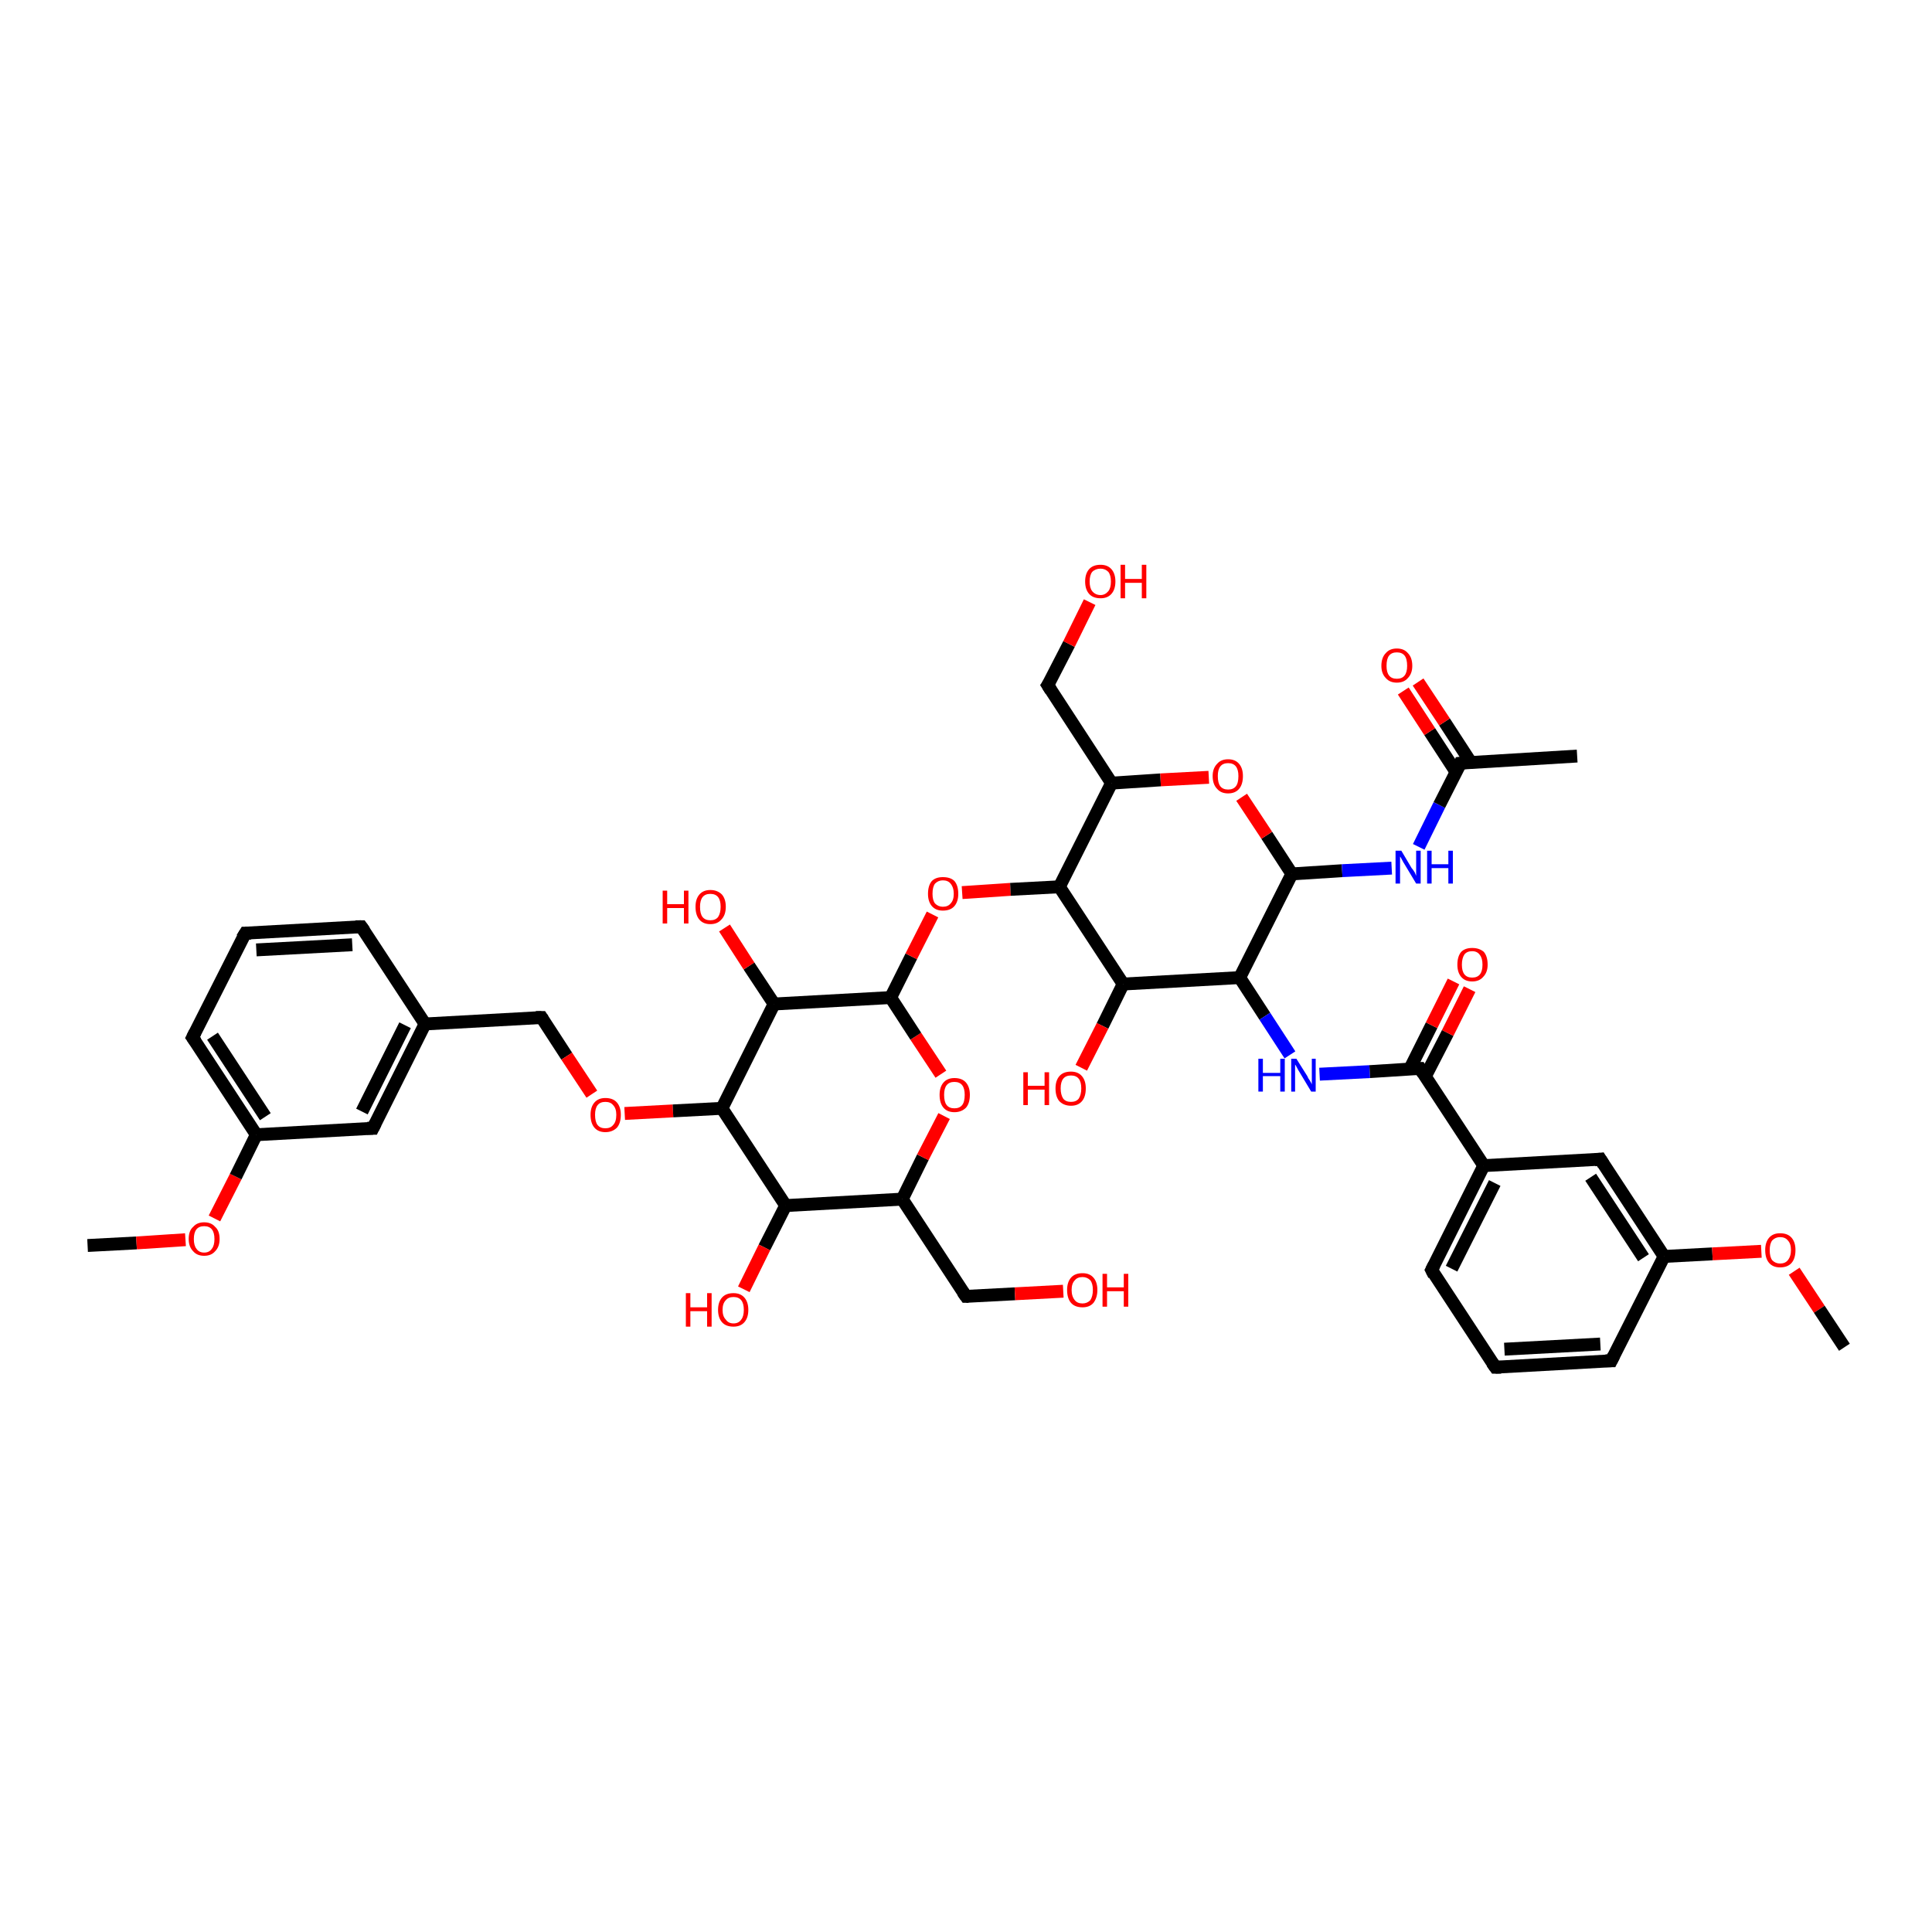 <?xml version='1.0' encoding='iso-8859-1'?>
<svg version='1.1' baseProfile='full'
              xmlns='http://www.w3.org/2000/svg'
                      xmlns:rdkit='http://www.rdkit.org/xml'
                      xmlns:xlink='http://www.w3.org/1999/xlink'
                  xml:space='preserve'
width='300px' height='300px' viewBox='0 0 300 300'>
<!-- END OF HEADER -->
<rect style='opacity:1.0;fill:#FFFFFF;stroke:none' width='300.0' height='300.0' x='0.0' y='0.0'> </rect>
<path class='bond-0 atom-0 atom-1' d='M 13.6,193.4 L 21.2,193.0' style='fill:none;fill-rule:evenodd;stroke:#000000;stroke-width:2.0px;stroke-linecap:butt;stroke-linejoin:miter;stroke-opacity:1' />
<path class='bond-0 atom-0 atom-1' d='M 21.2,193.0 L 28.8,192.5' style='fill:none;fill-rule:evenodd;stroke:#FF0000;stroke-width:2.0px;stroke-linecap:butt;stroke-linejoin:miter;stroke-opacity:1' />
<path class='bond-1 atom-1 atom-2' d='M 33.3,189.2 L 36.6,182.7' style='fill:none;fill-rule:evenodd;stroke:#FF0000;stroke-width:2.0px;stroke-linecap:butt;stroke-linejoin:miter;stroke-opacity:1' />
<path class='bond-1 atom-1 atom-2' d='M 36.6,182.7 L 39.8,176.2' style='fill:none;fill-rule:evenodd;stroke:#000000;stroke-width:2.0px;stroke-linecap:butt;stroke-linejoin:miter;stroke-opacity:1' />
<path class='bond-2 atom-2 atom-3' d='M 39.8,176.2 L 29.9,161.1' style='fill:none;fill-rule:evenodd;stroke:#000000;stroke-width:2.0px;stroke-linecap:butt;stroke-linejoin:miter;stroke-opacity:1' />
<path class='bond-2 atom-2 atom-3' d='M 41.2,173.4 L 33.0,160.9' style='fill:none;fill-rule:evenodd;stroke:#000000;stroke-width:2.0px;stroke-linecap:butt;stroke-linejoin:miter;stroke-opacity:1' />
<path class='bond-3 atom-3 atom-4' d='M 29.9,161.1 L 38.1,144.9' style='fill:none;fill-rule:evenodd;stroke:#000000;stroke-width:2.0px;stroke-linecap:butt;stroke-linejoin:miter;stroke-opacity:1' />
<path class='bond-4 atom-4 atom-5' d='M 38.1,144.9 L 56.1,143.9' style='fill:none;fill-rule:evenodd;stroke:#000000;stroke-width:2.0px;stroke-linecap:butt;stroke-linejoin:miter;stroke-opacity:1' />
<path class='bond-4 atom-4 atom-5' d='M 39.8,147.5 L 54.7,146.7' style='fill:none;fill-rule:evenodd;stroke:#000000;stroke-width:2.0px;stroke-linecap:butt;stroke-linejoin:miter;stroke-opacity:1' />
<path class='bond-5 atom-5 atom-6' d='M 56.1,143.9 L 66.0,159.0' style='fill:none;fill-rule:evenodd;stroke:#000000;stroke-width:2.0px;stroke-linecap:butt;stroke-linejoin:miter;stroke-opacity:1' />
<path class='bond-6 atom-6 atom-7' d='M 66.0,159.0 L 84.1,158.0' style='fill:none;fill-rule:evenodd;stroke:#000000;stroke-width:2.0px;stroke-linecap:butt;stroke-linejoin:miter;stroke-opacity:1' />
<path class='bond-7 atom-7 atom-8' d='M 84.1,158.0 L 88.0,164.0' style='fill:none;fill-rule:evenodd;stroke:#000000;stroke-width:2.0px;stroke-linecap:butt;stroke-linejoin:miter;stroke-opacity:1' />
<path class='bond-7 atom-7 atom-8' d='M 88.0,164.0 L 91.9,169.9' style='fill:none;fill-rule:evenodd;stroke:#FF0000;stroke-width:2.0px;stroke-linecap:butt;stroke-linejoin:miter;stroke-opacity:1' />
<path class='bond-8 atom-8 atom-9' d='M 97.0,172.9 L 104.5,172.5' style='fill:none;fill-rule:evenodd;stroke:#FF0000;stroke-width:2.0px;stroke-linecap:butt;stroke-linejoin:miter;stroke-opacity:1' />
<path class='bond-8 atom-8 atom-9' d='M 104.5,172.5 L 112.1,172.1' style='fill:none;fill-rule:evenodd;stroke:#000000;stroke-width:2.0px;stroke-linecap:butt;stroke-linejoin:miter;stroke-opacity:1' />
<path class='bond-9 atom-9 atom-10' d='M 112.1,172.1 L 122.0,187.2' style='fill:none;fill-rule:evenodd;stroke:#000000;stroke-width:2.0px;stroke-linecap:butt;stroke-linejoin:miter;stroke-opacity:1' />
<path class='bond-10 atom-10 atom-11' d='M 122.0,187.2 L 118.7,193.7' style='fill:none;fill-rule:evenodd;stroke:#000000;stroke-width:2.0px;stroke-linecap:butt;stroke-linejoin:miter;stroke-opacity:1' />
<path class='bond-10 atom-10 atom-11' d='M 118.7,193.7 L 115.5,200.2' style='fill:none;fill-rule:evenodd;stroke:#FF0000;stroke-width:2.0px;stroke-linecap:butt;stroke-linejoin:miter;stroke-opacity:1' />
<path class='bond-11 atom-10 atom-12' d='M 122.0,187.2 L 140.1,186.2' style='fill:none;fill-rule:evenodd;stroke:#000000;stroke-width:2.0px;stroke-linecap:butt;stroke-linejoin:miter;stroke-opacity:1' />
<path class='bond-12 atom-12 atom-13' d='M 140.1,186.2 L 150.0,201.3' style='fill:none;fill-rule:evenodd;stroke:#000000;stroke-width:2.0px;stroke-linecap:butt;stroke-linejoin:miter;stroke-opacity:1' />
<path class='bond-13 atom-13 atom-14' d='M 150.0,201.3 L 157.6,200.9' style='fill:none;fill-rule:evenodd;stroke:#000000;stroke-width:2.0px;stroke-linecap:butt;stroke-linejoin:miter;stroke-opacity:1' />
<path class='bond-13 atom-13 atom-14' d='M 157.6,200.9 L 165.1,200.5' style='fill:none;fill-rule:evenodd;stroke:#FF0000;stroke-width:2.0px;stroke-linecap:butt;stroke-linejoin:miter;stroke-opacity:1' />
<path class='bond-14 atom-12 atom-15' d='M 140.1,186.2 L 143.3,179.7' style='fill:none;fill-rule:evenodd;stroke:#000000;stroke-width:2.0px;stroke-linecap:butt;stroke-linejoin:miter;stroke-opacity:1' />
<path class='bond-14 atom-12 atom-15' d='M 143.3,179.7 L 146.6,173.3' style='fill:none;fill-rule:evenodd;stroke:#FF0000;stroke-width:2.0px;stroke-linecap:butt;stroke-linejoin:miter;stroke-opacity:1' />
<path class='bond-15 atom-15 atom-16' d='M 146.1,166.8 L 142.2,160.9' style='fill:none;fill-rule:evenodd;stroke:#FF0000;stroke-width:2.0px;stroke-linecap:butt;stroke-linejoin:miter;stroke-opacity:1' />
<path class='bond-15 atom-15 atom-16' d='M 142.2,160.9 L 138.3,154.9' style='fill:none;fill-rule:evenodd;stroke:#000000;stroke-width:2.0px;stroke-linecap:butt;stroke-linejoin:miter;stroke-opacity:1' />
<path class='bond-16 atom-16 atom-17' d='M 138.3,154.9 L 141.5,148.5' style='fill:none;fill-rule:evenodd;stroke:#000000;stroke-width:2.0px;stroke-linecap:butt;stroke-linejoin:miter;stroke-opacity:1' />
<path class='bond-16 atom-16 atom-17' d='M 141.5,148.5 L 144.8,142.0' style='fill:none;fill-rule:evenodd;stroke:#FF0000;stroke-width:2.0px;stroke-linecap:butt;stroke-linejoin:miter;stroke-opacity:1' />
<path class='bond-17 atom-17 atom-18' d='M 149.4,138.6 L 156.9,138.1' style='fill:none;fill-rule:evenodd;stroke:#FF0000;stroke-width:2.0px;stroke-linecap:butt;stroke-linejoin:miter;stroke-opacity:1' />
<path class='bond-17 atom-17 atom-18' d='M 156.9,138.1 L 164.5,137.7' style='fill:none;fill-rule:evenodd;stroke:#000000;stroke-width:2.0px;stroke-linecap:butt;stroke-linejoin:miter;stroke-opacity:1' />
<path class='bond-18 atom-18 atom-19' d='M 164.5,137.7 L 174.4,152.8' style='fill:none;fill-rule:evenodd;stroke:#000000;stroke-width:2.0px;stroke-linecap:butt;stroke-linejoin:miter;stroke-opacity:1' />
<path class='bond-19 atom-19 atom-20' d='M 174.4,152.8 L 171.2,159.3' style='fill:none;fill-rule:evenodd;stroke:#000000;stroke-width:2.0px;stroke-linecap:butt;stroke-linejoin:miter;stroke-opacity:1' />
<path class='bond-19 atom-19 atom-20' d='M 171.2,159.3 L 167.9,165.8' style='fill:none;fill-rule:evenodd;stroke:#FF0000;stroke-width:2.0px;stroke-linecap:butt;stroke-linejoin:miter;stroke-opacity:1' />
<path class='bond-20 atom-19 atom-21' d='M 174.4,152.8 L 192.5,151.8' style='fill:none;fill-rule:evenodd;stroke:#000000;stroke-width:2.0px;stroke-linecap:butt;stroke-linejoin:miter;stroke-opacity:1' />
<path class='bond-21 atom-21 atom-22' d='M 192.5,151.8 L 196.4,157.8' style='fill:none;fill-rule:evenodd;stroke:#000000;stroke-width:2.0px;stroke-linecap:butt;stroke-linejoin:miter;stroke-opacity:1' />
<path class='bond-21 atom-21 atom-22' d='M 196.4,157.8 L 200.3,163.8' style='fill:none;fill-rule:evenodd;stroke:#0000FF;stroke-width:2.0px;stroke-linecap:butt;stroke-linejoin:miter;stroke-opacity:1' />
<path class='bond-22 atom-22 atom-23' d='M 204.9,166.8 L 212.7,166.4' style='fill:none;fill-rule:evenodd;stroke:#0000FF;stroke-width:2.0px;stroke-linecap:butt;stroke-linejoin:miter;stroke-opacity:1' />
<path class='bond-22 atom-22 atom-23' d='M 212.7,166.4 L 220.5,165.9' style='fill:none;fill-rule:evenodd;stroke:#000000;stroke-width:2.0px;stroke-linecap:butt;stroke-linejoin:miter;stroke-opacity:1' />
<path class='bond-23 atom-23 atom-24' d='M 221.3,167.2 L 224.8,160.4' style='fill:none;fill-rule:evenodd;stroke:#000000;stroke-width:2.0px;stroke-linecap:butt;stroke-linejoin:miter;stroke-opacity:1' />
<path class='bond-23 atom-23 atom-24' d='M 224.8,160.4 L 228.2,153.6' style='fill:none;fill-rule:evenodd;stroke:#FF0000;stroke-width:2.0px;stroke-linecap:butt;stroke-linejoin:miter;stroke-opacity:1' />
<path class='bond-23 atom-23 atom-24' d='M 218.9,166.0 L 222.3,159.2' style='fill:none;fill-rule:evenodd;stroke:#000000;stroke-width:2.0px;stroke-linecap:butt;stroke-linejoin:miter;stroke-opacity:1' />
<path class='bond-23 atom-23 atom-24' d='M 222.3,159.2 L 225.7,152.4' style='fill:none;fill-rule:evenodd;stroke:#FF0000;stroke-width:2.0px;stroke-linecap:butt;stroke-linejoin:miter;stroke-opacity:1' />
<path class='bond-24 atom-23 atom-25' d='M 220.5,165.9 L 230.4,181.0' style='fill:none;fill-rule:evenodd;stroke:#000000;stroke-width:2.0px;stroke-linecap:butt;stroke-linejoin:miter;stroke-opacity:1' />
<path class='bond-25 atom-25 atom-26' d='M 230.4,181.0 L 222.3,197.2' style='fill:none;fill-rule:evenodd;stroke:#000000;stroke-width:2.0px;stroke-linecap:butt;stroke-linejoin:miter;stroke-opacity:1' />
<path class='bond-25 atom-25 atom-26' d='M 232.1,183.7 L 225.4,197.0' style='fill:none;fill-rule:evenodd;stroke:#000000;stroke-width:2.0px;stroke-linecap:butt;stroke-linejoin:miter;stroke-opacity:1' />
<path class='bond-26 atom-26 atom-27' d='M 222.3,197.2 L 232.2,212.3' style='fill:none;fill-rule:evenodd;stroke:#000000;stroke-width:2.0px;stroke-linecap:butt;stroke-linejoin:miter;stroke-opacity:1' />
<path class='bond-27 atom-27 atom-28' d='M 232.2,212.3 L 250.2,211.3' style='fill:none;fill-rule:evenodd;stroke:#000000;stroke-width:2.0px;stroke-linecap:butt;stroke-linejoin:miter;stroke-opacity:1' />
<path class='bond-27 atom-27 atom-28' d='M 233.6,209.5 L 248.5,208.7' style='fill:none;fill-rule:evenodd;stroke:#000000;stroke-width:2.0px;stroke-linecap:butt;stroke-linejoin:miter;stroke-opacity:1' />
<path class='bond-28 atom-28 atom-29' d='M 250.2,211.3 L 258.4,195.1' style='fill:none;fill-rule:evenodd;stroke:#000000;stroke-width:2.0px;stroke-linecap:butt;stroke-linejoin:miter;stroke-opacity:1' />
<path class='bond-29 atom-29 atom-30' d='M 258.4,195.1 L 265.9,194.7' style='fill:none;fill-rule:evenodd;stroke:#000000;stroke-width:2.0px;stroke-linecap:butt;stroke-linejoin:miter;stroke-opacity:1' />
<path class='bond-29 atom-29 atom-30' d='M 265.9,194.7 L 273.5,194.3' style='fill:none;fill-rule:evenodd;stroke:#FF0000;stroke-width:2.0px;stroke-linecap:butt;stroke-linejoin:miter;stroke-opacity:1' />
<path class='bond-30 atom-30 atom-31' d='M 278.6,197.4 L 282.5,203.3' style='fill:none;fill-rule:evenodd;stroke:#FF0000;stroke-width:2.0px;stroke-linecap:butt;stroke-linejoin:miter;stroke-opacity:1' />
<path class='bond-30 atom-30 atom-31' d='M 282.5,203.3 L 286.4,209.2' style='fill:none;fill-rule:evenodd;stroke:#000000;stroke-width:2.0px;stroke-linecap:butt;stroke-linejoin:miter;stroke-opacity:1' />
<path class='bond-31 atom-29 atom-32' d='M 258.4,195.1 L 248.5,180.0' style='fill:none;fill-rule:evenodd;stroke:#000000;stroke-width:2.0px;stroke-linecap:butt;stroke-linejoin:miter;stroke-opacity:1' />
<path class='bond-31 atom-29 atom-32' d='M 255.2,195.3 L 247.0,182.8' style='fill:none;fill-rule:evenodd;stroke:#000000;stroke-width:2.0px;stroke-linecap:butt;stroke-linejoin:miter;stroke-opacity:1' />
<path class='bond-32 atom-21 atom-33' d='M 192.5,151.8 L 200.6,135.7' style='fill:none;fill-rule:evenodd;stroke:#000000;stroke-width:2.0px;stroke-linecap:butt;stroke-linejoin:miter;stroke-opacity:1' />
<path class='bond-33 atom-33 atom-34' d='M 200.6,135.7 L 208.4,135.2' style='fill:none;fill-rule:evenodd;stroke:#000000;stroke-width:2.0px;stroke-linecap:butt;stroke-linejoin:miter;stroke-opacity:1' />
<path class='bond-33 atom-33 atom-34' d='M 208.4,135.2 L 216.1,134.8' style='fill:none;fill-rule:evenodd;stroke:#0000FF;stroke-width:2.0px;stroke-linecap:butt;stroke-linejoin:miter;stroke-opacity:1' />
<path class='bond-34 atom-34 atom-35' d='M 220.3,131.5 L 223.5,125.0' style='fill:none;fill-rule:evenodd;stroke:#0000FF;stroke-width:2.0px;stroke-linecap:butt;stroke-linejoin:miter;stroke-opacity:1' />
<path class='bond-34 atom-34 atom-35' d='M 223.5,125.0 L 226.8,118.5' style='fill:none;fill-rule:evenodd;stroke:#000000;stroke-width:2.0px;stroke-linecap:butt;stroke-linejoin:miter;stroke-opacity:1' />
<path class='bond-35 atom-35 atom-36' d='M 226.8,118.5 L 244.9,117.4' style='fill:none;fill-rule:evenodd;stroke:#000000;stroke-width:2.0px;stroke-linecap:butt;stroke-linejoin:miter;stroke-opacity:1' />
<path class='bond-36 atom-35 atom-37' d='M 228.4,118.4 L 224.3,112.1' style='fill:none;fill-rule:evenodd;stroke:#000000;stroke-width:2.0px;stroke-linecap:butt;stroke-linejoin:miter;stroke-opacity:1' />
<path class='bond-36 atom-35 atom-37' d='M 224.3,112.1 L 220.2,105.9' style='fill:none;fill-rule:evenodd;stroke:#FF0000;stroke-width:2.0px;stroke-linecap:butt;stroke-linejoin:miter;stroke-opacity:1' />
<path class='bond-36 atom-35 atom-37' d='M 226.1,119.9 L 222.0,113.6' style='fill:none;fill-rule:evenodd;stroke:#000000;stroke-width:2.0px;stroke-linecap:butt;stroke-linejoin:miter;stroke-opacity:1' />
<path class='bond-36 atom-35 atom-37' d='M 222.0,113.6 L 217.9,107.3' style='fill:none;fill-rule:evenodd;stroke:#FF0000;stroke-width:2.0px;stroke-linecap:butt;stroke-linejoin:miter;stroke-opacity:1' />
<path class='bond-37 atom-33 atom-38' d='M 200.6,135.7 L 196.7,129.7' style='fill:none;fill-rule:evenodd;stroke:#000000;stroke-width:2.0px;stroke-linecap:butt;stroke-linejoin:miter;stroke-opacity:1' />
<path class='bond-37 atom-33 atom-38' d='M 196.7,129.7 L 192.8,123.8' style='fill:none;fill-rule:evenodd;stroke:#FF0000;stroke-width:2.0px;stroke-linecap:butt;stroke-linejoin:miter;stroke-opacity:1' />
<path class='bond-38 atom-38 atom-39' d='M 187.7,120.7 L 180.2,121.1' style='fill:none;fill-rule:evenodd;stroke:#FF0000;stroke-width:2.0px;stroke-linecap:butt;stroke-linejoin:miter;stroke-opacity:1' />
<path class='bond-38 atom-38 atom-39' d='M 180.2,121.1 L 172.6,121.6' style='fill:none;fill-rule:evenodd;stroke:#000000;stroke-width:2.0px;stroke-linecap:butt;stroke-linejoin:miter;stroke-opacity:1' />
<path class='bond-39 atom-39 atom-40' d='M 172.6,121.6 L 162.7,106.4' style='fill:none;fill-rule:evenodd;stroke:#000000;stroke-width:2.0px;stroke-linecap:butt;stroke-linejoin:miter;stroke-opacity:1' />
<path class='bond-40 atom-40 atom-41' d='M 162.7,106.4 L 166.0,100.0' style='fill:none;fill-rule:evenodd;stroke:#000000;stroke-width:2.0px;stroke-linecap:butt;stroke-linejoin:miter;stroke-opacity:1' />
<path class='bond-40 atom-40 atom-41' d='M 166.0,100.0 L 169.2,93.5' style='fill:none;fill-rule:evenodd;stroke:#FF0000;stroke-width:2.0px;stroke-linecap:butt;stroke-linejoin:miter;stroke-opacity:1' />
<path class='bond-41 atom-16 atom-42' d='M 138.3,154.9 L 120.2,155.9' style='fill:none;fill-rule:evenodd;stroke:#000000;stroke-width:2.0px;stroke-linecap:butt;stroke-linejoin:miter;stroke-opacity:1' />
<path class='bond-42 atom-42 atom-43' d='M 120.2,155.9 L 116.3,150.0' style='fill:none;fill-rule:evenodd;stroke:#000000;stroke-width:2.0px;stroke-linecap:butt;stroke-linejoin:miter;stroke-opacity:1' />
<path class='bond-42 atom-42 atom-43' d='M 116.3,150.0 L 112.5,144.1' style='fill:none;fill-rule:evenodd;stroke:#FF0000;stroke-width:2.0px;stroke-linecap:butt;stroke-linejoin:miter;stroke-opacity:1' />
<path class='bond-43 atom-6 atom-44' d='M 66.0,159.0 L 57.9,175.2' style='fill:none;fill-rule:evenodd;stroke:#000000;stroke-width:2.0px;stroke-linecap:butt;stroke-linejoin:miter;stroke-opacity:1' />
<path class='bond-43 atom-6 atom-44' d='M 62.9,159.2 L 56.2,172.6' style='fill:none;fill-rule:evenodd;stroke:#000000;stroke-width:2.0px;stroke-linecap:butt;stroke-linejoin:miter;stroke-opacity:1' />
<path class='bond-44 atom-44 atom-2' d='M 57.9,175.2 L 39.8,176.2' style='fill:none;fill-rule:evenodd;stroke:#000000;stroke-width:2.0px;stroke-linecap:butt;stroke-linejoin:miter;stroke-opacity:1' />
<path class='bond-45 atom-42 atom-9' d='M 120.2,155.9 L 112.1,172.1' style='fill:none;fill-rule:evenodd;stroke:#000000;stroke-width:2.0px;stroke-linecap:butt;stroke-linejoin:miter;stroke-opacity:1' />
<path class='bond-46 atom-39 atom-18' d='M 172.6,121.6 L 164.5,137.7' style='fill:none;fill-rule:evenodd;stroke:#000000;stroke-width:2.0px;stroke-linecap:butt;stroke-linejoin:miter;stroke-opacity:1' />
<path class='bond-47 atom-32 atom-25' d='M 248.5,180.0 L 230.4,181.0' style='fill:none;fill-rule:evenodd;stroke:#000000;stroke-width:2.0px;stroke-linecap:butt;stroke-linejoin:miter;stroke-opacity:1' />
<path d='M 30.4,161.8 L 29.9,161.1 L 30.3,160.3' style='fill:none;stroke:#000000;stroke-width:2.0px;stroke-linecap:butt;stroke-linejoin:miter;stroke-opacity:1;' />
<path d='M 37.6,145.7 L 38.1,144.9 L 39.0,144.9' style='fill:none;stroke:#000000;stroke-width:2.0px;stroke-linecap:butt;stroke-linejoin:miter;stroke-opacity:1;' />
<path d='M 55.2,143.9 L 56.1,143.9 L 56.6,144.6' style='fill:none;stroke:#000000;stroke-width:2.0px;stroke-linecap:butt;stroke-linejoin:miter;stroke-opacity:1;' />
<path d='M 83.2,158.0 L 84.1,158.0 L 84.3,158.3' style='fill:none;stroke:#000000;stroke-width:2.0px;stroke-linecap:butt;stroke-linejoin:miter;stroke-opacity:1;' />
<path d='M 149.5,200.6 L 150.0,201.3 L 150.4,201.3' style='fill:none;stroke:#000000;stroke-width:2.0px;stroke-linecap:butt;stroke-linejoin:miter;stroke-opacity:1;' />
<path d='M 220.1,165.9 L 220.5,165.9 L 221.0,166.7' style='fill:none;stroke:#000000;stroke-width:2.0px;stroke-linecap:butt;stroke-linejoin:miter;stroke-opacity:1;' />
<path d='M 222.7,196.4 L 222.3,197.2 L 222.7,198.0' style='fill:none;stroke:#000000;stroke-width:2.0px;stroke-linecap:butt;stroke-linejoin:miter;stroke-opacity:1;' />
<path d='M 231.7,211.6 L 232.2,212.3 L 233.1,212.3' style='fill:none;stroke:#000000;stroke-width:2.0px;stroke-linecap:butt;stroke-linejoin:miter;stroke-opacity:1;' />
<path d='M 249.3,211.3 L 250.2,211.3 L 250.6,210.5' style='fill:none;stroke:#000000;stroke-width:2.0px;stroke-linecap:butt;stroke-linejoin:miter;stroke-opacity:1;' />
<path d='M 249.0,180.8 L 248.5,180.0 L 247.6,180.1' style='fill:none;stroke:#000000;stroke-width:2.0px;stroke-linecap:butt;stroke-linejoin:miter;stroke-opacity:1;' />
<path d='M 226.7,118.8 L 226.8,118.5 L 227.7,118.4' style='fill:none;stroke:#000000;stroke-width:2.0px;stroke-linecap:butt;stroke-linejoin:miter;stroke-opacity:1;' />
<path d='M 163.2,107.2 L 162.7,106.4 L 162.9,106.1' style='fill:none;stroke:#000000;stroke-width:2.0px;stroke-linecap:butt;stroke-linejoin:miter;stroke-opacity:1;' />
<path d='M 58.3,174.4 L 57.9,175.2 L 57.0,175.2' style='fill:none;stroke:#000000;stroke-width:2.0px;stroke-linecap:butt;stroke-linejoin:miter;stroke-opacity:1;' />
<path class='atom-1' d='M 29.3 192.4
Q 29.3 191.1, 30.0 190.5
Q 30.6 189.8, 31.7 189.8
Q 32.8 189.8, 33.4 190.5
Q 34.1 191.1, 34.1 192.4
Q 34.1 193.6, 33.4 194.3
Q 32.8 195.0, 31.7 195.0
Q 30.6 195.0, 30.0 194.3
Q 29.3 193.6, 29.3 192.4
M 31.7 194.5
Q 32.5 194.5, 32.9 193.9
Q 33.3 193.4, 33.3 192.4
Q 33.3 191.4, 32.9 190.9
Q 32.5 190.4, 31.7 190.4
Q 30.9 190.4, 30.5 190.9
Q 30.1 191.4, 30.1 192.4
Q 30.1 193.4, 30.5 193.9
Q 30.9 194.5, 31.7 194.5
' fill='#FF0000'/>
<path class='atom-8' d='M 91.7 173.1
Q 91.7 171.9, 92.3 171.2
Q 92.9 170.5, 94.0 170.5
Q 95.2 170.5, 95.8 171.2
Q 96.4 171.9, 96.4 173.1
Q 96.4 174.4, 95.8 175.1
Q 95.1 175.8, 94.0 175.8
Q 92.9 175.8, 92.3 175.1
Q 91.7 174.4, 91.7 173.1
M 94.0 175.2
Q 94.8 175.2, 95.2 174.7
Q 95.7 174.2, 95.7 173.1
Q 95.7 172.1, 95.2 171.6
Q 94.8 171.1, 94.0 171.1
Q 93.2 171.1, 92.8 171.6
Q 92.4 172.1, 92.4 173.1
Q 92.4 174.2, 92.8 174.7
Q 93.2 175.2, 94.0 175.2
' fill='#FF0000'/>
<path class='atom-11' d='M 106.5 200.8
L 107.2 200.8
L 107.2 203.0
L 109.8 203.0
L 109.8 200.8
L 110.5 200.8
L 110.5 206.0
L 109.8 206.0
L 109.8 203.6
L 107.2 203.6
L 107.2 206.0
L 106.5 206.0
L 106.5 200.8
' fill='#FF0000'/>
<path class='atom-11' d='M 111.5 203.4
Q 111.5 202.2, 112.1 201.5
Q 112.7 200.8, 113.9 200.8
Q 115.0 200.8, 115.6 201.5
Q 116.2 202.2, 116.2 203.4
Q 116.2 204.6, 115.6 205.3
Q 115.0 206.0, 113.9 206.0
Q 112.7 206.0, 112.1 205.3
Q 111.5 204.6, 111.5 203.4
M 113.9 205.5
Q 114.7 205.5, 115.1 204.9
Q 115.5 204.4, 115.5 203.4
Q 115.5 202.4, 115.1 201.9
Q 114.7 201.4, 113.9 201.4
Q 113.1 201.4, 112.7 201.9
Q 112.2 202.4, 112.2 203.4
Q 112.2 204.4, 112.7 204.9
Q 113.1 205.5, 113.9 205.5
' fill='#FF0000'/>
<path class='atom-14' d='M 165.7 200.3
Q 165.7 199.1, 166.3 198.4
Q 166.9 197.7, 168.1 197.7
Q 169.2 197.7, 169.8 198.4
Q 170.4 199.1, 170.4 200.3
Q 170.4 201.5, 169.8 202.3
Q 169.2 203.0, 168.1 203.0
Q 166.9 203.0, 166.3 202.3
Q 165.7 201.6, 165.7 200.3
M 168.1 202.4
Q 168.8 202.4, 169.3 201.9
Q 169.7 201.3, 169.7 200.3
Q 169.7 199.3, 169.3 198.8
Q 168.8 198.3, 168.1 198.3
Q 167.3 198.3, 166.9 198.8
Q 166.4 199.3, 166.4 200.3
Q 166.4 201.3, 166.9 201.9
Q 167.3 202.4, 168.1 202.4
' fill='#FF0000'/>
<path class='atom-14' d='M 171.2 197.8
L 171.9 197.8
L 171.9 199.9
L 174.5 199.9
L 174.5 197.8
L 175.2 197.8
L 175.2 202.9
L 174.5 202.9
L 174.5 200.5
L 171.9 200.5
L 171.9 202.9
L 171.2 202.9
L 171.2 197.8
' fill='#FF0000'/>
<path class='atom-15' d='M 145.9 170.0
Q 145.9 168.8, 146.5 168.1
Q 147.1 167.4, 148.2 167.4
Q 149.4 167.4, 150.0 168.1
Q 150.6 168.8, 150.6 170.0
Q 150.6 171.3, 150.0 172.0
Q 149.3 172.7, 148.2 172.7
Q 147.1 172.7, 146.5 172.0
Q 145.9 171.3, 145.9 170.0
M 148.2 172.1
Q 149.0 172.1, 149.4 171.6
Q 149.8 171.1, 149.8 170.0
Q 149.8 169.0, 149.4 168.5
Q 149.0 168.0, 148.2 168.0
Q 147.4 168.0, 147.0 168.5
Q 146.6 169.0, 146.6 170.0
Q 146.6 171.1, 147.0 171.6
Q 147.4 172.1, 148.2 172.1
' fill='#FF0000'/>
<path class='atom-17' d='M 144.1 138.8
Q 144.1 137.5, 144.7 136.8
Q 145.3 136.2, 146.4 136.2
Q 147.6 136.2, 148.2 136.8
Q 148.8 137.5, 148.8 138.8
Q 148.8 140.0, 148.2 140.7
Q 147.6 141.4, 146.4 141.4
Q 145.3 141.4, 144.7 140.7
Q 144.1 140.0, 144.1 138.8
M 146.4 140.8
Q 147.2 140.8, 147.6 140.3
Q 148.1 139.8, 148.1 138.8
Q 148.1 137.8, 147.6 137.2
Q 147.2 136.7, 146.4 136.7
Q 145.7 136.7, 145.2 137.2
Q 144.8 137.7, 144.8 138.8
Q 144.8 139.8, 145.2 140.3
Q 145.7 140.8, 146.4 140.8
' fill='#FF0000'/>
<path class='atom-20' d='M 158.9 166.5
L 159.6 166.5
L 159.6 168.6
L 162.2 168.6
L 162.2 166.5
L 162.9 166.5
L 162.9 171.6
L 162.2 171.6
L 162.2 169.2
L 159.6 169.2
L 159.6 171.6
L 158.9 171.6
L 158.9 166.5
' fill='#FF0000'/>
<path class='atom-20' d='M 163.9 169.0
Q 163.9 167.8, 164.5 167.1
Q 165.1 166.4, 166.3 166.4
Q 167.4 166.4, 168.0 167.1
Q 168.6 167.8, 168.6 169.0
Q 168.6 170.3, 168.0 171.0
Q 167.4 171.7, 166.3 171.7
Q 165.2 171.7, 164.5 171.0
Q 163.9 170.3, 163.9 169.0
M 166.3 171.1
Q 167.1 171.1, 167.5 170.6
Q 167.9 170.0, 167.9 169.0
Q 167.9 168.0, 167.5 167.5
Q 167.1 167.0, 166.3 167.0
Q 165.5 167.0, 165.1 167.5
Q 164.7 168.0, 164.7 169.0
Q 164.7 170.0, 165.1 170.6
Q 165.5 171.1, 166.3 171.1
' fill='#FF0000'/>
<path class='atom-22' d='M 195.4 164.4
L 196.1 164.4
L 196.1 166.6
L 198.8 166.6
L 198.8 164.4
L 199.5 164.4
L 199.5 169.5
L 198.8 169.5
L 198.8 167.1
L 196.1 167.1
L 196.1 169.5
L 195.4 169.5
L 195.4 164.4
' fill='#0000FF'/>
<path class='atom-22' d='M 201.3 164.4
L 203.0 167.1
Q 203.1 167.4, 203.4 167.8
Q 203.7 168.3, 203.7 168.4
L 203.7 164.4
L 204.3 164.4
L 204.3 169.5
L 203.6 169.5
L 201.8 166.5
Q 201.6 166.2, 201.4 165.8
Q 201.2 165.4, 201.1 165.3
L 201.1 169.5
L 200.5 169.5
L 200.5 164.4
L 201.3 164.4
' fill='#0000FF'/>
<path class='atom-24' d='M 226.3 149.8
Q 226.3 148.5, 226.9 147.8
Q 227.5 147.2, 228.6 147.2
Q 229.7 147.2, 230.4 147.8
Q 231.0 148.5, 231.0 149.8
Q 231.0 151.0, 230.3 151.7
Q 229.7 152.4, 228.6 152.4
Q 227.5 152.4, 226.9 151.7
Q 226.3 151.0, 226.3 149.8
M 228.6 151.8
Q 229.4 151.8, 229.8 151.3
Q 230.2 150.8, 230.2 149.8
Q 230.2 148.8, 229.8 148.3
Q 229.4 147.7, 228.6 147.7
Q 227.8 147.7, 227.4 148.2
Q 227.0 148.8, 227.0 149.8
Q 227.0 150.8, 227.4 151.3
Q 227.8 151.8, 228.6 151.8
' fill='#FF0000'/>
<path class='atom-30' d='M 274.1 194.1
Q 274.1 192.9, 274.7 192.2
Q 275.3 191.5, 276.4 191.5
Q 277.6 191.5, 278.2 192.2
Q 278.8 192.9, 278.8 194.1
Q 278.8 195.4, 278.2 196.1
Q 277.6 196.8, 276.4 196.8
Q 275.3 196.8, 274.7 196.1
Q 274.1 195.4, 274.1 194.1
M 276.4 196.2
Q 277.2 196.2, 277.6 195.7
Q 278.1 195.1, 278.1 194.1
Q 278.1 193.1, 277.6 192.6
Q 277.2 192.1, 276.4 192.1
Q 275.7 192.1, 275.2 192.6
Q 274.8 193.1, 274.8 194.1
Q 274.8 195.2, 275.2 195.7
Q 275.7 196.2, 276.4 196.2
' fill='#FF0000'/>
<path class='atom-34' d='M 217.6 132.1
L 219.2 134.8
Q 219.4 135.0, 219.7 135.5
Q 219.9 136.0, 219.9 136.0
L 219.9 132.1
L 220.6 132.1
L 220.6 137.2
L 219.9 137.2
L 218.1 134.2
Q 217.9 133.9, 217.7 133.5
Q 217.5 133.1, 217.4 133.0
L 217.4 137.2
L 216.7 137.2
L 216.7 132.1
L 217.6 132.1
' fill='#0000FF'/>
<path class='atom-34' d='M 221.6 132.1
L 222.3 132.1
L 222.3 134.2
L 224.9 134.2
L 224.9 132.1
L 225.6 132.1
L 225.6 137.2
L 224.9 137.2
L 224.9 134.8
L 222.3 134.8
L 222.3 137.2
L 221.6 137.2
L 221.6 132.1
' fill='#0000FF'/>
<path class='atom-37' d='M 214.5 103.4
Q 214.5 102.1, 215.2 101.4
Q 215.8 100.7, 216.9 100.7
Q 218.0 100.7, 218.6 101.4
Q 219.3 102.1, 219.3 103.4
Q 219.3 104.6, 218.6 105.3
Q 218.0 106.0, 216.9 106.0
Q 215.8 106.0, 215.2 105.3
Q 214.5 104.6, 214.5 103.4
M 216.9 105.4
Q 217.7 105.4, 218.1 104.9
Q 218.5 104.4, 218.5 103.4
Q 218.5 102.3, 218.1 101.8
Q 217.7 101.3, 216.9 101.3
Q 216.1 101.3, 215.7 101.8
Q 215.3 102.3, 215.3 103.4
Q 215.3 104.4, 215.7 104.9
Q 216.1 105.4, 216.9 105.4
' fill='#FF0000'/>
<path class='atom-38' d='M 188.3 120.5
Q 188.3 119.3, 189.0 118.6
Q 189.6 117.9, 190.7 117.9
Q 191.8 117.9, 192.4 118.6
Q 193.0 119.3, 193.0 120.5
Q 193.0 121.8, 192.4 122.5
Q 191.8 123.2, 190.7 123.2
Q 189.6 123.2, 189.0 122.5
Q 188.3 121.8, 188.3 120.5
M 190.7 122.6
Q 191.5 122.6, 191.9 122.1
Q 192.3 121.6, 192.3 120.5
Q 192.3 119.5, 191.9 119.0
Q 191.5 118.5, 190.7 118.5
Q 189.9 118.5, 189.5 119.0
Q 189.1 119.5, 189.1 120.5
Q 189.1 121.6, 189.5 122.1
Q 189.9 122.6, 190.7 122.6
' fill='#FF0000'/>
<path class='atom-41' d='M 168.5 90.3
Q 168.5 89.1, 169.1 88.4
Q 169.7 87.7, 170.9 87.7
Q 172.0 87.7, 172.6 88.4
Q 173.2 89.1, 173.2 90.3
Q 173.2 91.5, 172.6 92.2
Q 172.0 92.9, 170.9 92.9
Q 169.7 92.9, 169.1 92.2
Q 168.5 91.5, 168.5 90.3
M 170.9 92.4
Q 171.6 92.4, 172.1 91.8
Q 172.5 91.3, 172.5 90.3
Q 172.5 89.3, 172.1 88.8
Q 171.6 88.3, 170.9 88.3
Q 170.1 88.3, 169.6 88.8
Q 169.2 89.3, 169.2 90.3
Q 169.2 91.3, 169.6 91.8
Q 170.1 92.4, 170.9 92.4
' fill='#FF0000'/>
<path class='atom-41' d='M 174.0 87.7
L 174.7 87.7
L 174.7 89.9
L 177.3 89.9
L 177.3 87.7
L 178.0 87.7
L 178.0 92.9
L 177.3 92.9
L 177.3 90.5
L 174.7 90.5
L 174.7 92.9
L 174.0 92.9
L 174.0 87.7
' fill='#FF0000'/>
<path class='atom-43' d='M 102.9 138.3
L 103.6 138.3
L 103.6 140.4
L 106.2 140.4
L 106.2 138.3
L 106.9 138.3
L 106.9 143.4
L 106.2 143.4
L 106.2 141.0
L 103.6 141.0
L 103.6 143.4
L 102.9 143.4
L 102.9 138.3
' fill='#FF0000'/>
<path class='atom-43' d='M 108.0 140.8
Q 108.0 139.6, 108.6 138.9
Q 109.2 138.2, 110.3 138.2
Q 111.4 138.2, 112.1 138.9
Q 112.7 139.6, 112.7 140.8
Q 112.7 142.1, 112.0 142.8
Q 111.4 143.5, 110.3 143.5
Q 109.2 143.5, 108.6 142.8
Q 108.0 142.1, 108.0 140.8
M 110.3 142.9
Q 111.1 142.9, 111.5 142.4
Q 111.9 141.8, 111.9 140.8
Q 111.9 139.8, 111.5 139.3
Q 111.1 138.8, 110.3 138.8
Q 109.5 138.8, 109.1 139.3
Q 108.7 139.8, 108.7 140.8
Q 108.7 141.9, 109.1 142.4
Q 109.5 142.9, 110.3 142.9
' fill='#FF0000'/>
</svg>
